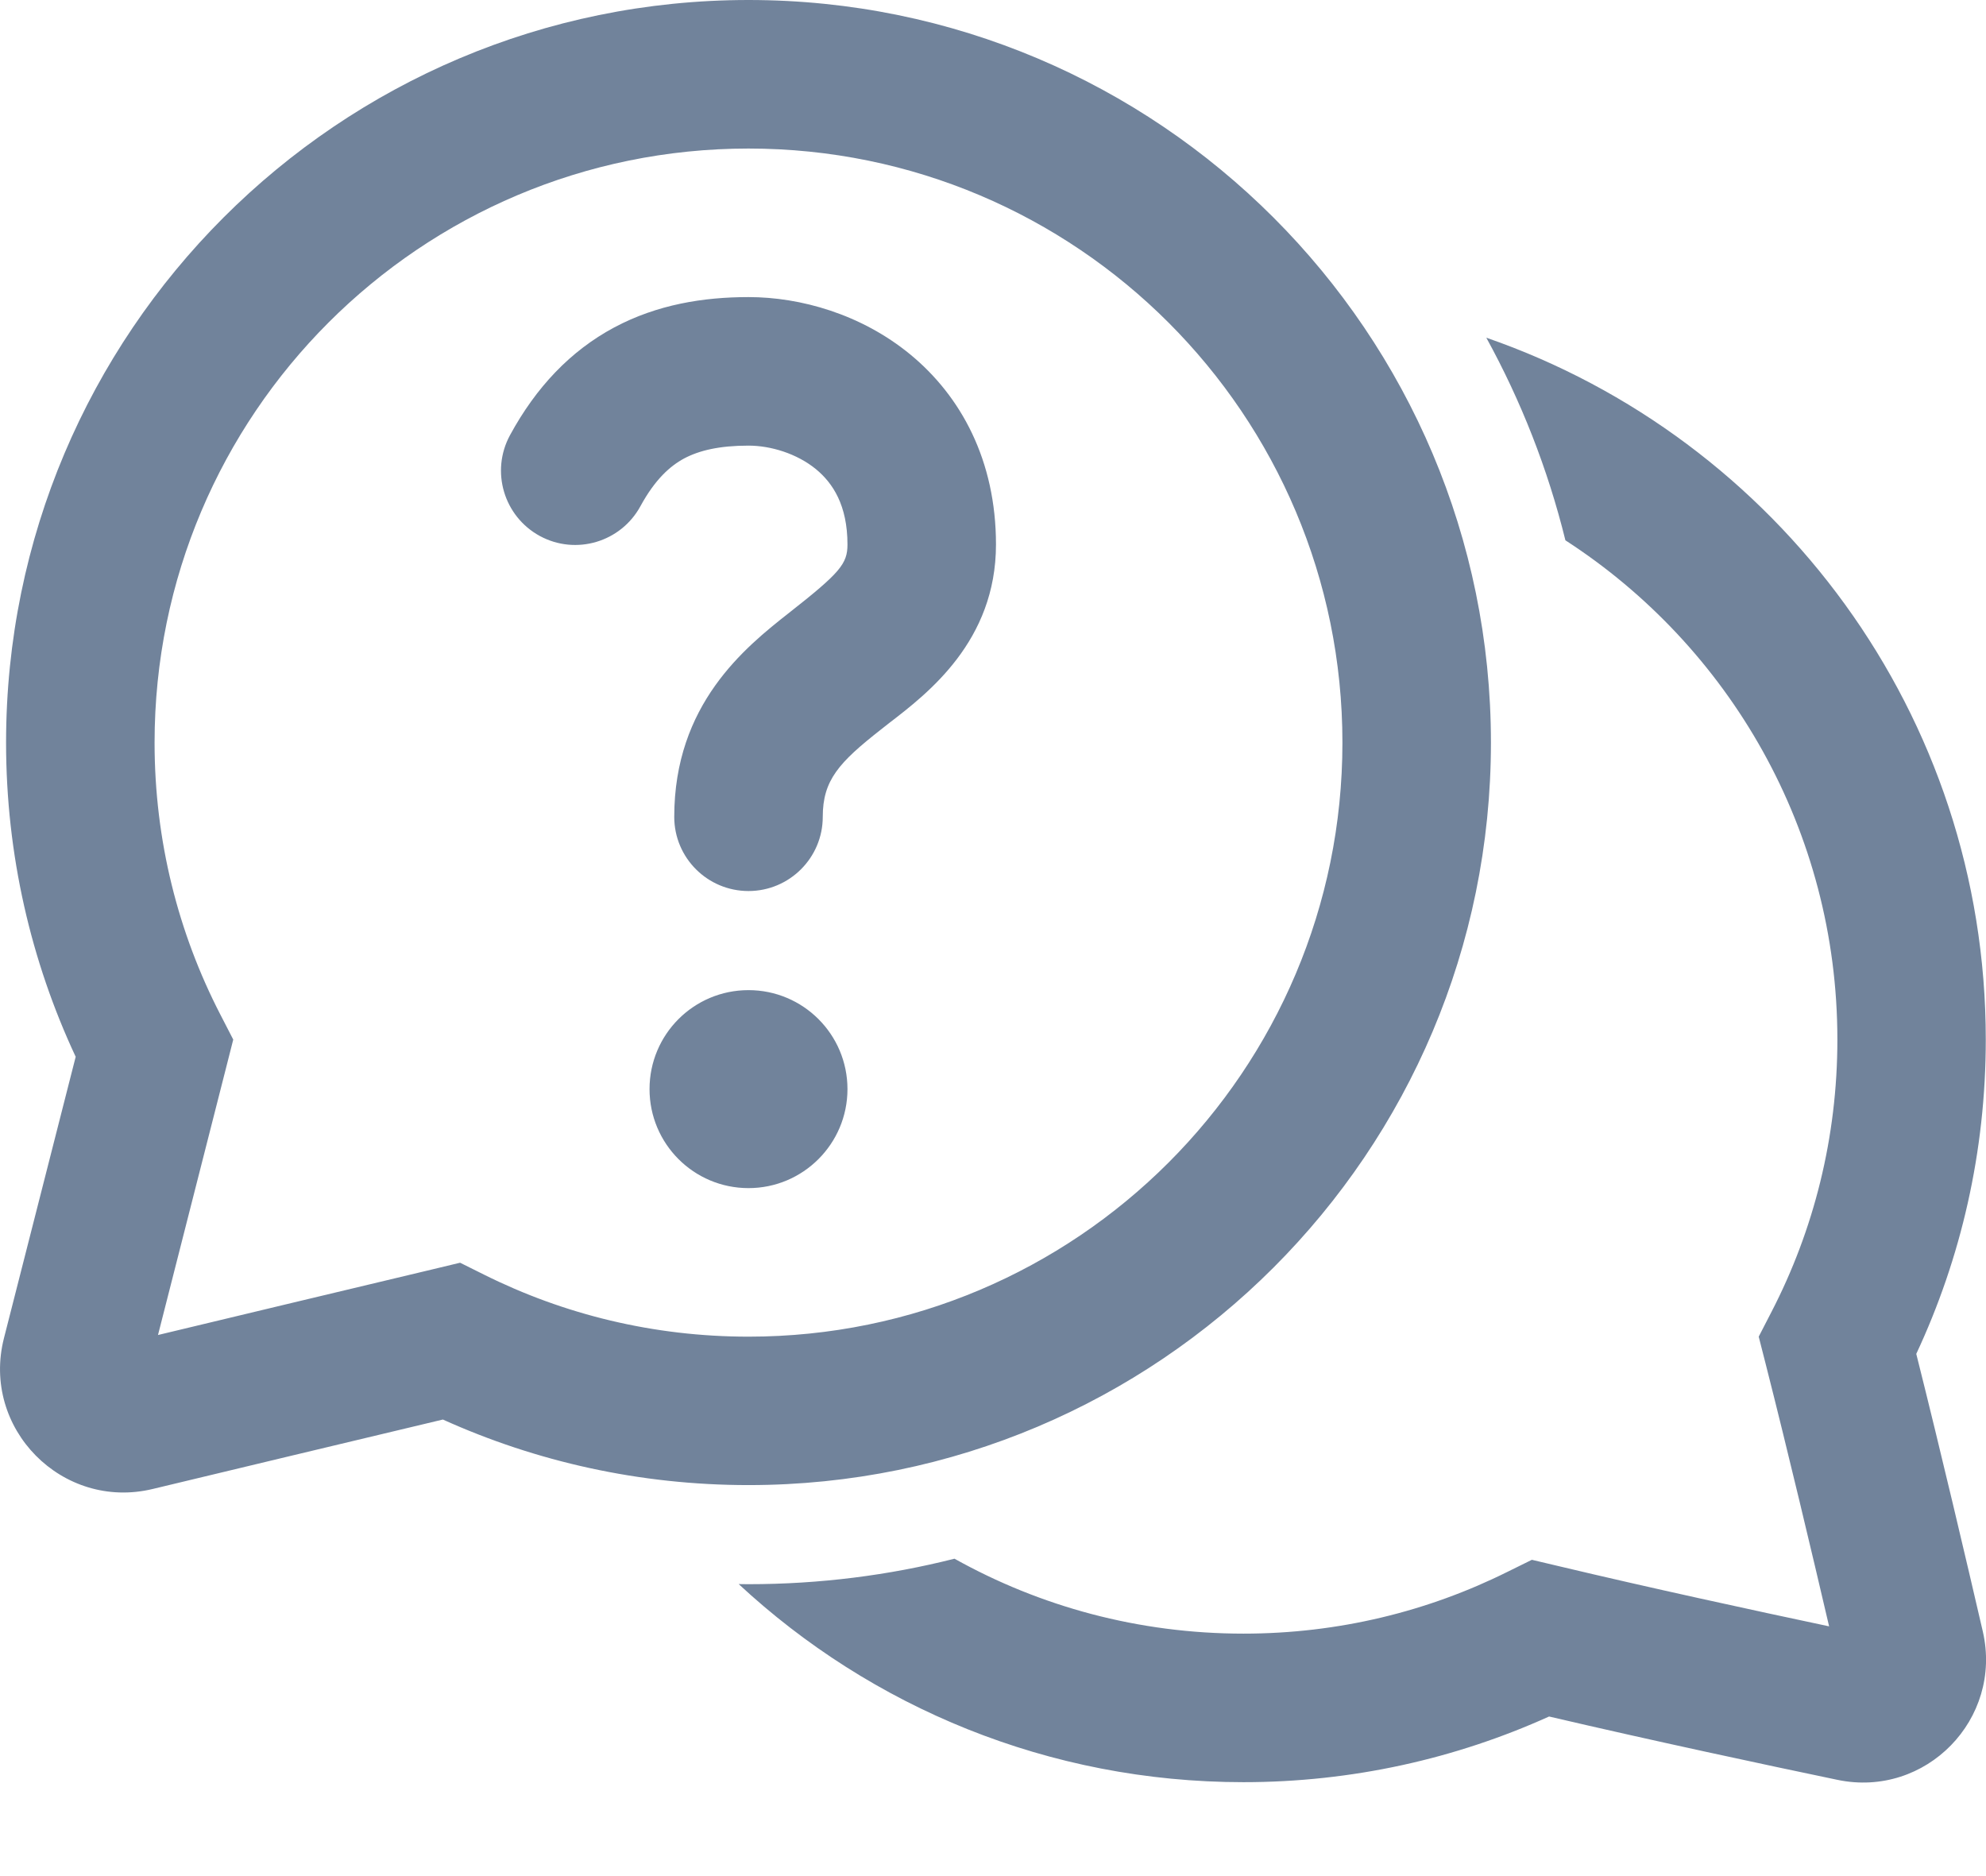 <svg width="18" height="17" viewBox="0 0 18 17" fill="none" xmlns="http://www.w3.org/2000/svg">
<path id="Vector" d="M5.567 2.967C5.957 2.759 6.376 2.692 6.784 2.692C7.256 2.692 7.805 2.847 8.248 3.21C8.711 3.59 9.027 4.173 9.027 4.934C9.027 5.809 8.409 6.283 8.06 6.551C8.033 6.572 8.008 6.591 7.985 6.61C7.604 6.909 7.457 7.069 7.457 7.402C7.457 7.773 7.155 8.074 6.784 8.074C6.412 8.074 6.111 7.773 6.111 7.402C6.111 6.384 6.749 5.869 7.153 5.552C7.614 5.19 7.681 5.109 7.681 4.934C7.681 4.578 7.548 4.377 7.395 4.251C7.221 4.109 6.984 4.038 6.784 4.038C6.519 4.038 6.337 4.082 6.201 4.154C6.073 4.223 5.937 4.344 5.805 4.586C5.628 4.912 5.22 5.034 4.893 4.857C4.566 4.679 4.445 4.271 4.622 3.944C4.859 3.508 5.171 3.179 5.567 2.967ZM6.784 10.766C7.279 10.766 7.681 10.364 7.681 9.869C7.681 9.373 7.279 8.972 6.784 8.972C6.288 8.972 5.887 9.373 5.887 9.869C5.887 10.364 6.288 10.766 6.784 10.766ZM6.784 0C3.068 0 0.055 3.013 0.055 6.729C0.055 7.745 0.281 8.71 0.686 9.576C0.458 10.471 0.203 11.47 0.036 12.125C-0.173 12.944 0.565 13.69 1.385 13.492C2.058 13.331 3.092 13.082 4.014 12.863C4.86 13.245 5.798 13.457 6.784 13.457C10.5 13.457 13.513 10.445 13.513 6.729C13.513 3.013 10.5 0 6.784 0ZM1.401 6.729C1.401 3.756 3.811 1.346 6.784 1.346C9.757 1.346 12.167 3.756 12.167 6.729C12.167 9.702 9.757 12.112 6.784 12.112C5.922 12.112 5.109 11.91 4.389 11.551L4.17 11.442L3.933 11.499C3.105 11.696 2.149 11.925 1.432 12.097C1.61 11.398 1.846 10.472 2.051 9.668L2.114 9.42L1.997 9.193C1.616 8.455 1.401 7.618 1.401 6.729ZM11.27 16.149C9.503 16.149 7.895 15.468 6.695 14.354C6.724 14.354 6.754 14.355 6.784 14.355C7.428 14.355 8.054 14.275 8.651 14.124C9.426 14.557 10.319 14.803 11.27 14.803C12.132 14.803 12.944 14.601 13.665 14.242L13.884 14.134L14.121 14.19C14.948 14.387 15.884 14.59 16.578 14.737C16.421 14.064 16.207 13.162 16.003 12.359L15.94 12.112L16.057 11.885C16.438 11.147 16.653 10.31 16.653 9.42C16.653 7.523 15.671 5.855 14.188 4.896C14.028 4.247 13.785 3.631 13.471 3.06C16.106 3.972 17.998 6.475 17.998 9.42C17.998 10.437 17.773 11.402 17.368 12.268C17.595 13.172 17.825 14.152 17.971 14.783C18.154 15.577 17.455 16.295 16.654 16.128C16.002 15.992 14.977 15.773 14.04 15.554C13.194 15.936 12.256 16.149 11.27 16.149Z" fill="#71839B"/>
</svg>
